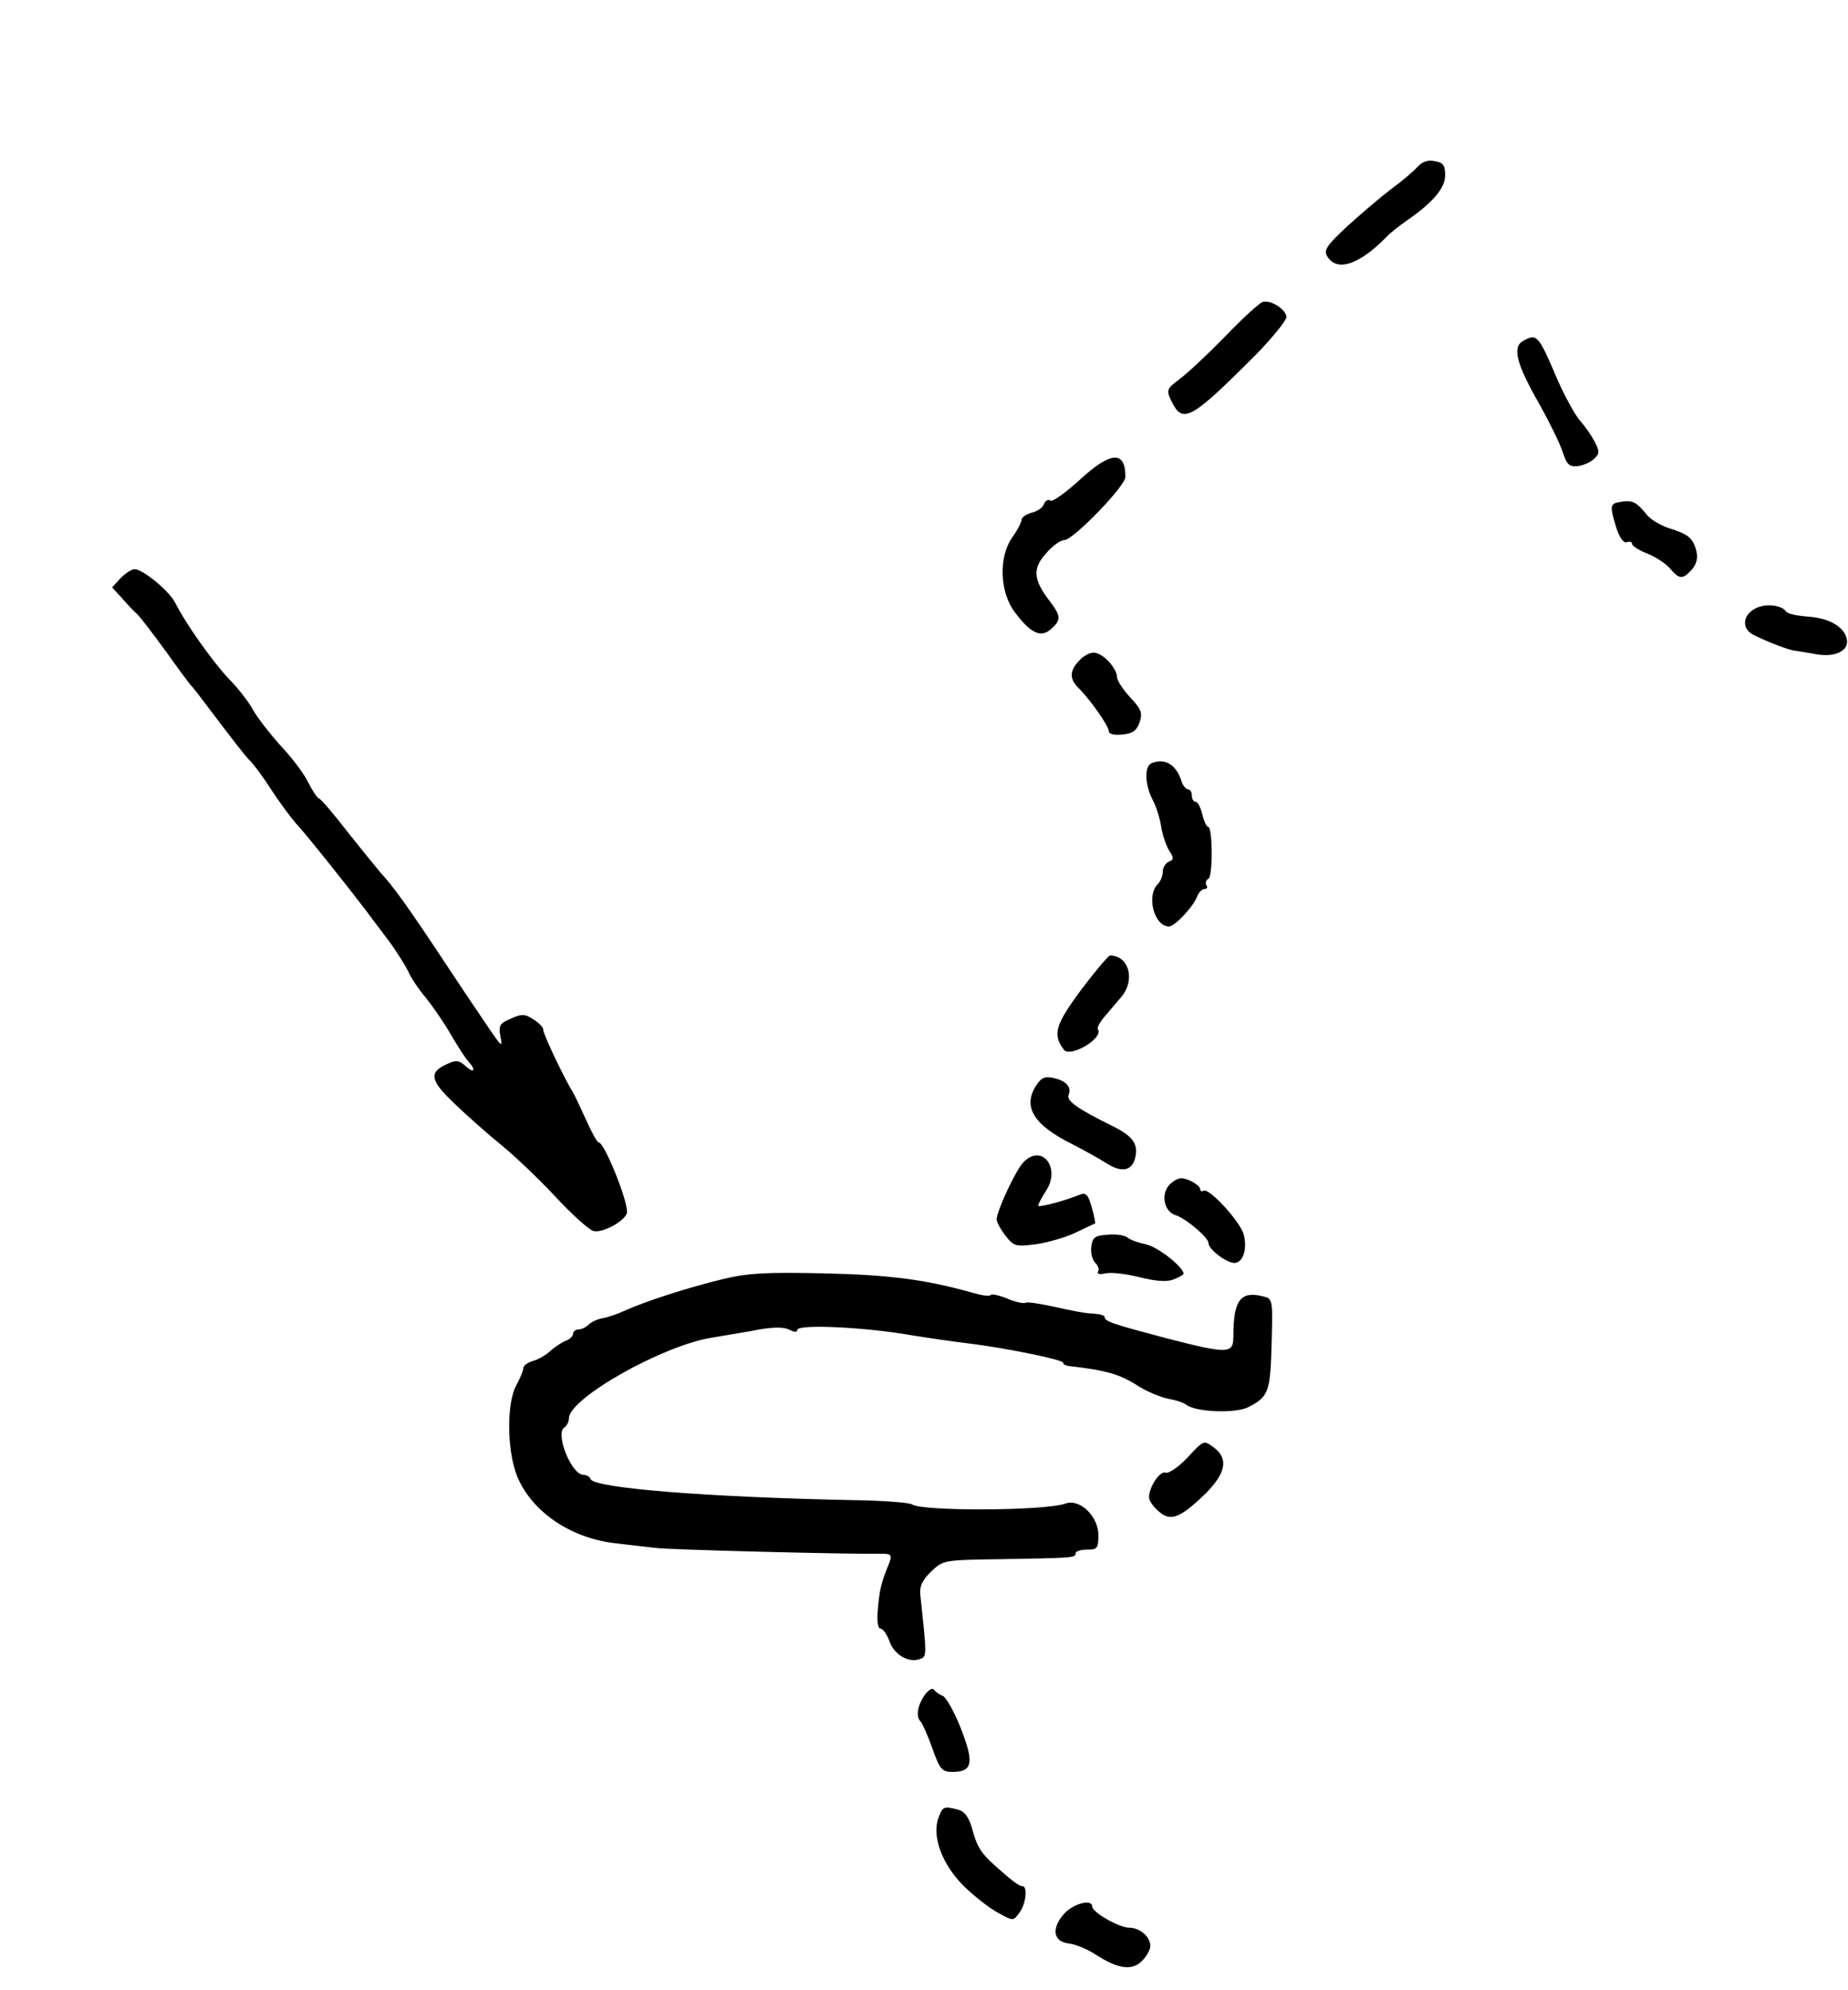 <?xml version="1.0" standalone="no"?>
<!DOCTYPE svg PUBLIC "-//W3C//DTD SVG 20010904//EN"
 "http://www.w3.org/TR/2001/REC-SVG-20010904/DTD/svg10.dtd">
<svg version="1.0" xmlns="http://www.w3.org/2000/svg"
 width="445pt" height="479pt" viewBox="0 0 445 479"
 preserveAspectRatio="xMidYMid meet">
<g transform="translate(0,479) scale(0.1,-0.1)"
fill="#000000" stroke="none">
<path d="M3413 4388 c-10 -11 -38 -35 -63 -53 -25 -19 -72 -59 -105 -89 -51
-47 -58 -59 -49 -73 23 -38 76 -21 142 46 9 10 31 27 48 39 64 44 94 79 94
110 0 24 -5 31 -25 34 -16 4 -30 -1 -42 -14z"/>
<path d="M3040 4063 c-8 -3 -49 -40 -90 -83 -41 -42 -90 -88 -109 -102 -32
-24 -33 -27 -20 -54 27 -55 46 -45 201 110 43 44 77 86 76 94 -4 20 -40 41
-58 35z"/>
<path d="M3667 3969 c-26 -15 -15 -56 40 -152 24 -43 49 -94 56 -115 10 -31
16 -36 37 -34 14 2 31 10 39 18 13 12 13 17 1 41 -8 15 -24 38 -35 50 -11 12
-36 57 -55 100 -46 108 -49 111 -83 92z"/>
<path d="M2600 3635 c-34 -31 -65 -53 -70 -50 -6 4 -13 0 -16 -8 -3 -9 -16
-18 -30 -21 -13 -4 -24 -11 -24 -17 0 -6 -10 -25 -22 -42 -34 -47 -31 -133 6
-181 38 -51 63 -62 87 -40 25 22 24 31 -4 68 -39 51 -41 78 -8 114 15 18 35
32 44 32 21 0 147 130 147 152 0 64 -35 62 -110 -7z"/>
<path d="M3903 3582 c-27 -4 -27 -9 -11 -62 8 -25 18 -38 25 -35 7 2 13 1 13
-4 0 -5 17 -16 38 -24 20 -8 45 -25 54 -36 22 -26 30 -26 52 -2 11 13 15 27
11 44 -8 32 -19 41 -67 56 -21 7 -46 22 -55 35 -23 28 -33 33 -60 28z"/>
<path d="M290 3398 l-20 -22 23 -25 c12 -14 29 -32 38 -40 9 -9 40 -50 70 -91
29 -41 56 -77 59 -80 4 -3 31 -39 62 -80 31 -41 65 -85 76 -97 12 -11 37 -45
56 -75 19 -29 45 -64 57 -78 22 -23 117 -142 166 -206 12 -16 38 -51 58 -77
20 -27 41 -61 48 -75 6 -15 25 -43 42 -63 16 -20 44 -60 60 -88 17 -29 36 -59
43 -66 19 -21 14 -30 -7 -11 -15 14 -23 15 -44 5 -45 -20 -42 -39 17 -95 30
-29 81 -74 113 -100 32 -26 91 -82 130 -124 40 -43 81 -80 92 -83 23 -6 81 27
81 46 0 32 -55 167 -68 167 -4 0 -17 24 -30 53 -13 28 -27 59 -32 67 -24 39
-74 146 -72 152 1 4 -9 15 -23 24 -21 14 -29 14 -55 2 -27 -11 -30 -17 -25
-43 6 -27 3 -25 -27 19 -18 27 -40 59 -48 71 -8 12 -28 42 -44 66 -103 156
-137 203 -170 239 -7 8 -42 51 -77 95 -34 44 -66 82 -71 83 -5 2 -17 21 -28
43 -11 21 -41 60 -66 86 -24 27 -53 64 -64 83 -10 19 -36 53 -58 75 -38 40
-104 132 -130 184 -15 29 -78 81 -98 81 -7 0 -22 -10 -34 -22z"/>
<path d="M4228 3326 c-32 -16 -35 -49 -6 -64 34 -17 81 -35 98 -38 8 -1 33 -5
55 -9 48 -8 81 11 71 41 -9 28 -45 47 -95 50 -25 2 -47 7 -50 12 -11 16 -49
20 -73 8z"/>
<path d="M2598 3199 c-23 -24 -23 -44 0 -66 29 -29 72 -91 72 -103 0 -7 13
-10 32 -8 25 2 35 9 42 29 8 23 4 32 -22 60 -18 19 -32 41 -32 49 -1 23 -36
60 -57 59 -10 0 -26 -9 -35 -20z"/>
<path d="M2773 2953 c-18 -7 -16 -52 2 -87 9 -16 18 -46 21 -65 3 -20 12 -46
19 -58 12 -18 12 -22 0 -27 -8 -3 -15 -14 -15 -24 0 -10 -5 -23 -12 -30 -28
-28 -9 -102 27 -102 14 0 60 49 68 73 4 9 11 17 17 17 6 0 9 4 5 9 -3 5 -1 13
5 16 11 7 10 125 -1 125 -4 0 -10 14 -14 30 -4 17 -11 30 -16 30 -5 0 -9 7 -9
15 0 8 -4 15 -9 15 -5 0 -13 9 -16 20 -13 40 -40 56 -72 43z"/>
<path d="M2603 2407 c-62 -84 -69 -107 -41 -144 15 -19 95 27 82 49 -3 4 4 17
15 30 11 13 29 34 40 47 36 41 20 101 -26 101 -4 0 -36 -38 -70 -83z"/>
<path d="M2495 2177 c-33 -51 -6 -95 87 -141 29 -15 67 -36 84 -47 35 -22 59
-17 67 12 9 35 -4 54 -55 79 -83 41 -110 60 -105 74 8 19 -5 34 -35 41 -21 5
-30 2 -43 -18z"/>
<path d="M2465 1993 c-18 -17 -65 -118 -65 -138 0 -7 10 -25 21 -39 20 -26 25
-27 73 -21 28 4 71 16 96 28 25 12 46 22 47 22 1 1 -2 18 -8 39 -8 29 -14 36
-27 31 -42 -17 -102 -32 -102 -27 0 4 9 20 19 36 36 55 -10 114 -54 69z"/>
<path d="M2820 1942 c-26 -21 -19 -68 11 -77 25 -8 79 -54 79 -67 0 -15 42
-47 62 -48 21 0 32 33 23 68 -7 30 -84 114 -97 106 -4 -3 -8 -1 -8 4 0 5 -11
14 -24 20 -20 9 -29 8 -46 -6z"/>
<path d="M2628 1790 c-2 -15 2 -32 9 -39 7 -7 11 -17 7 -22 -3 -6 4 -7 18 -4
13 3 49 -1 81 -9 40 -10 66 -12 82 -6 14 5 25 12 25 14 0 16 -62 65 -91 71
-19 4 -39 11 -45 17 -7 5 -28 8 -47 6 -30 -2 -36 -6 -39 -28z"/>
<path d="M1740 1711 c-83 -20 -188 -54 -236 -76 -17 -8 -41 -16 -53 -18 -12
-2 -27 -9 -33 -15 -7 -7 -18 -12 -25 -12 -7 0 -13 -5 -13 -10 0 -6 -8 -14 -17
-17 -10 -4 -27 -15 -38 -25 -11 -10 -30 -21 -42 -24 -13 -4 -23 -11 -23 -18 0
-6 -8 -24 -17 -41 -25 -46 -22 -171 7 -229 39 -81 130 -140 235 -151 33 -4 76
-9 95 -11 27 -4 442 -15 547 -14 19 0 21 -4 14 -23 -19 -46 -23 -63 -27 -109
-3 -30 0 -48 6 -48 6 0 16 -14 22 -31 11 -32 47 -53 74 -42 16 6 16 7 0 155
-2 19 5 35 26 55 29 28 31 28 166 30 175 3 182 3 182 14 0 5 12 9 28 9 24 0
27 3 27 36 -1 45 -45 87 -79 75 -48 -18 -348 -19 -370 -2 -6 4 -67 9 -136 10
-354 7 -631 29 -638 51 -2 6 -10 10 -17 10 -29 0 -69 100 -46 114 6 4 11 14
11 22 0 48 225 175 343 194 34 6 86 14 116 20 35 6 60 6 72 -1 13 -6 19 -6 19
0 0 14 161 7 275 -13 50 -8 113 -17 140 -20 89 -11 225 -39 225 -46 0 -4 6 -7
13 -8 89 -10 123 -19 169 -49 23 -14 55 -27 72 -30 17 -3 36 -9 42 -14 22 -18
119 -22 150 -6 49 25 53 37 56 152 3 109 3 109 -22 115 -53 13 -70 -10 -70
-96 0 -43 -11 -44 -162 -5 -128 34 -148 40 -148 51 0 4 -12 7 -27 8 -16 0 -57
8 -92 16 -36 8 -68 13 -72 10 -5 -2 -24 2 -43 10 -19 8 -37 12 -40 9 -3 -4
-23 -1 -43 5 -114 32 -197 43 -357 47 -141 3 -184 1 -246 -14z"/>
<path d="M2858 1280 c-21 -22 -44 -37 -51 -35 -15 7 -46 -44 -39 -65 3 -8 14
-22 26 -31 26 -22 52 -10 111 48 47 48 53 82 19 108 -26 19 -24 20 -66 -25z"/>
<path d="M2226 709 c-17 -25 -21 -51 -9 -63 4 -4 17 -33 28 -64 18 -51 23 -57
49 -57 48 0 52 22 20 104 -16 41 -36 76 -44 79 -8 3 -18 10 -21 15 -4 5 -14
-1 -23 -14z"/>
<path d="M2260 415 c-17 -45 9 -114 62 -166 26 -25 63 -54 83 -64 34 -19 35
-19 49 0 17 22 21 65 8 65 -9 0 -29 16 -69 52 -32 29 -41 45 -52 86 -8 28 -18
42 -34 46 -34 9 -37 8 -47 -19z"/>
<path d="M2562 183 c-31 -35 -26 -67 12 -71 16 -2 45 -14 65 -27 54 -35 87
-39 111 -15 11 11 20 27 20 36 0 22 -25 44 -51 44 -24 0 -89 37 -89 51 0 19
-46 7 -68 -18z"/>
</g>
</svg>
